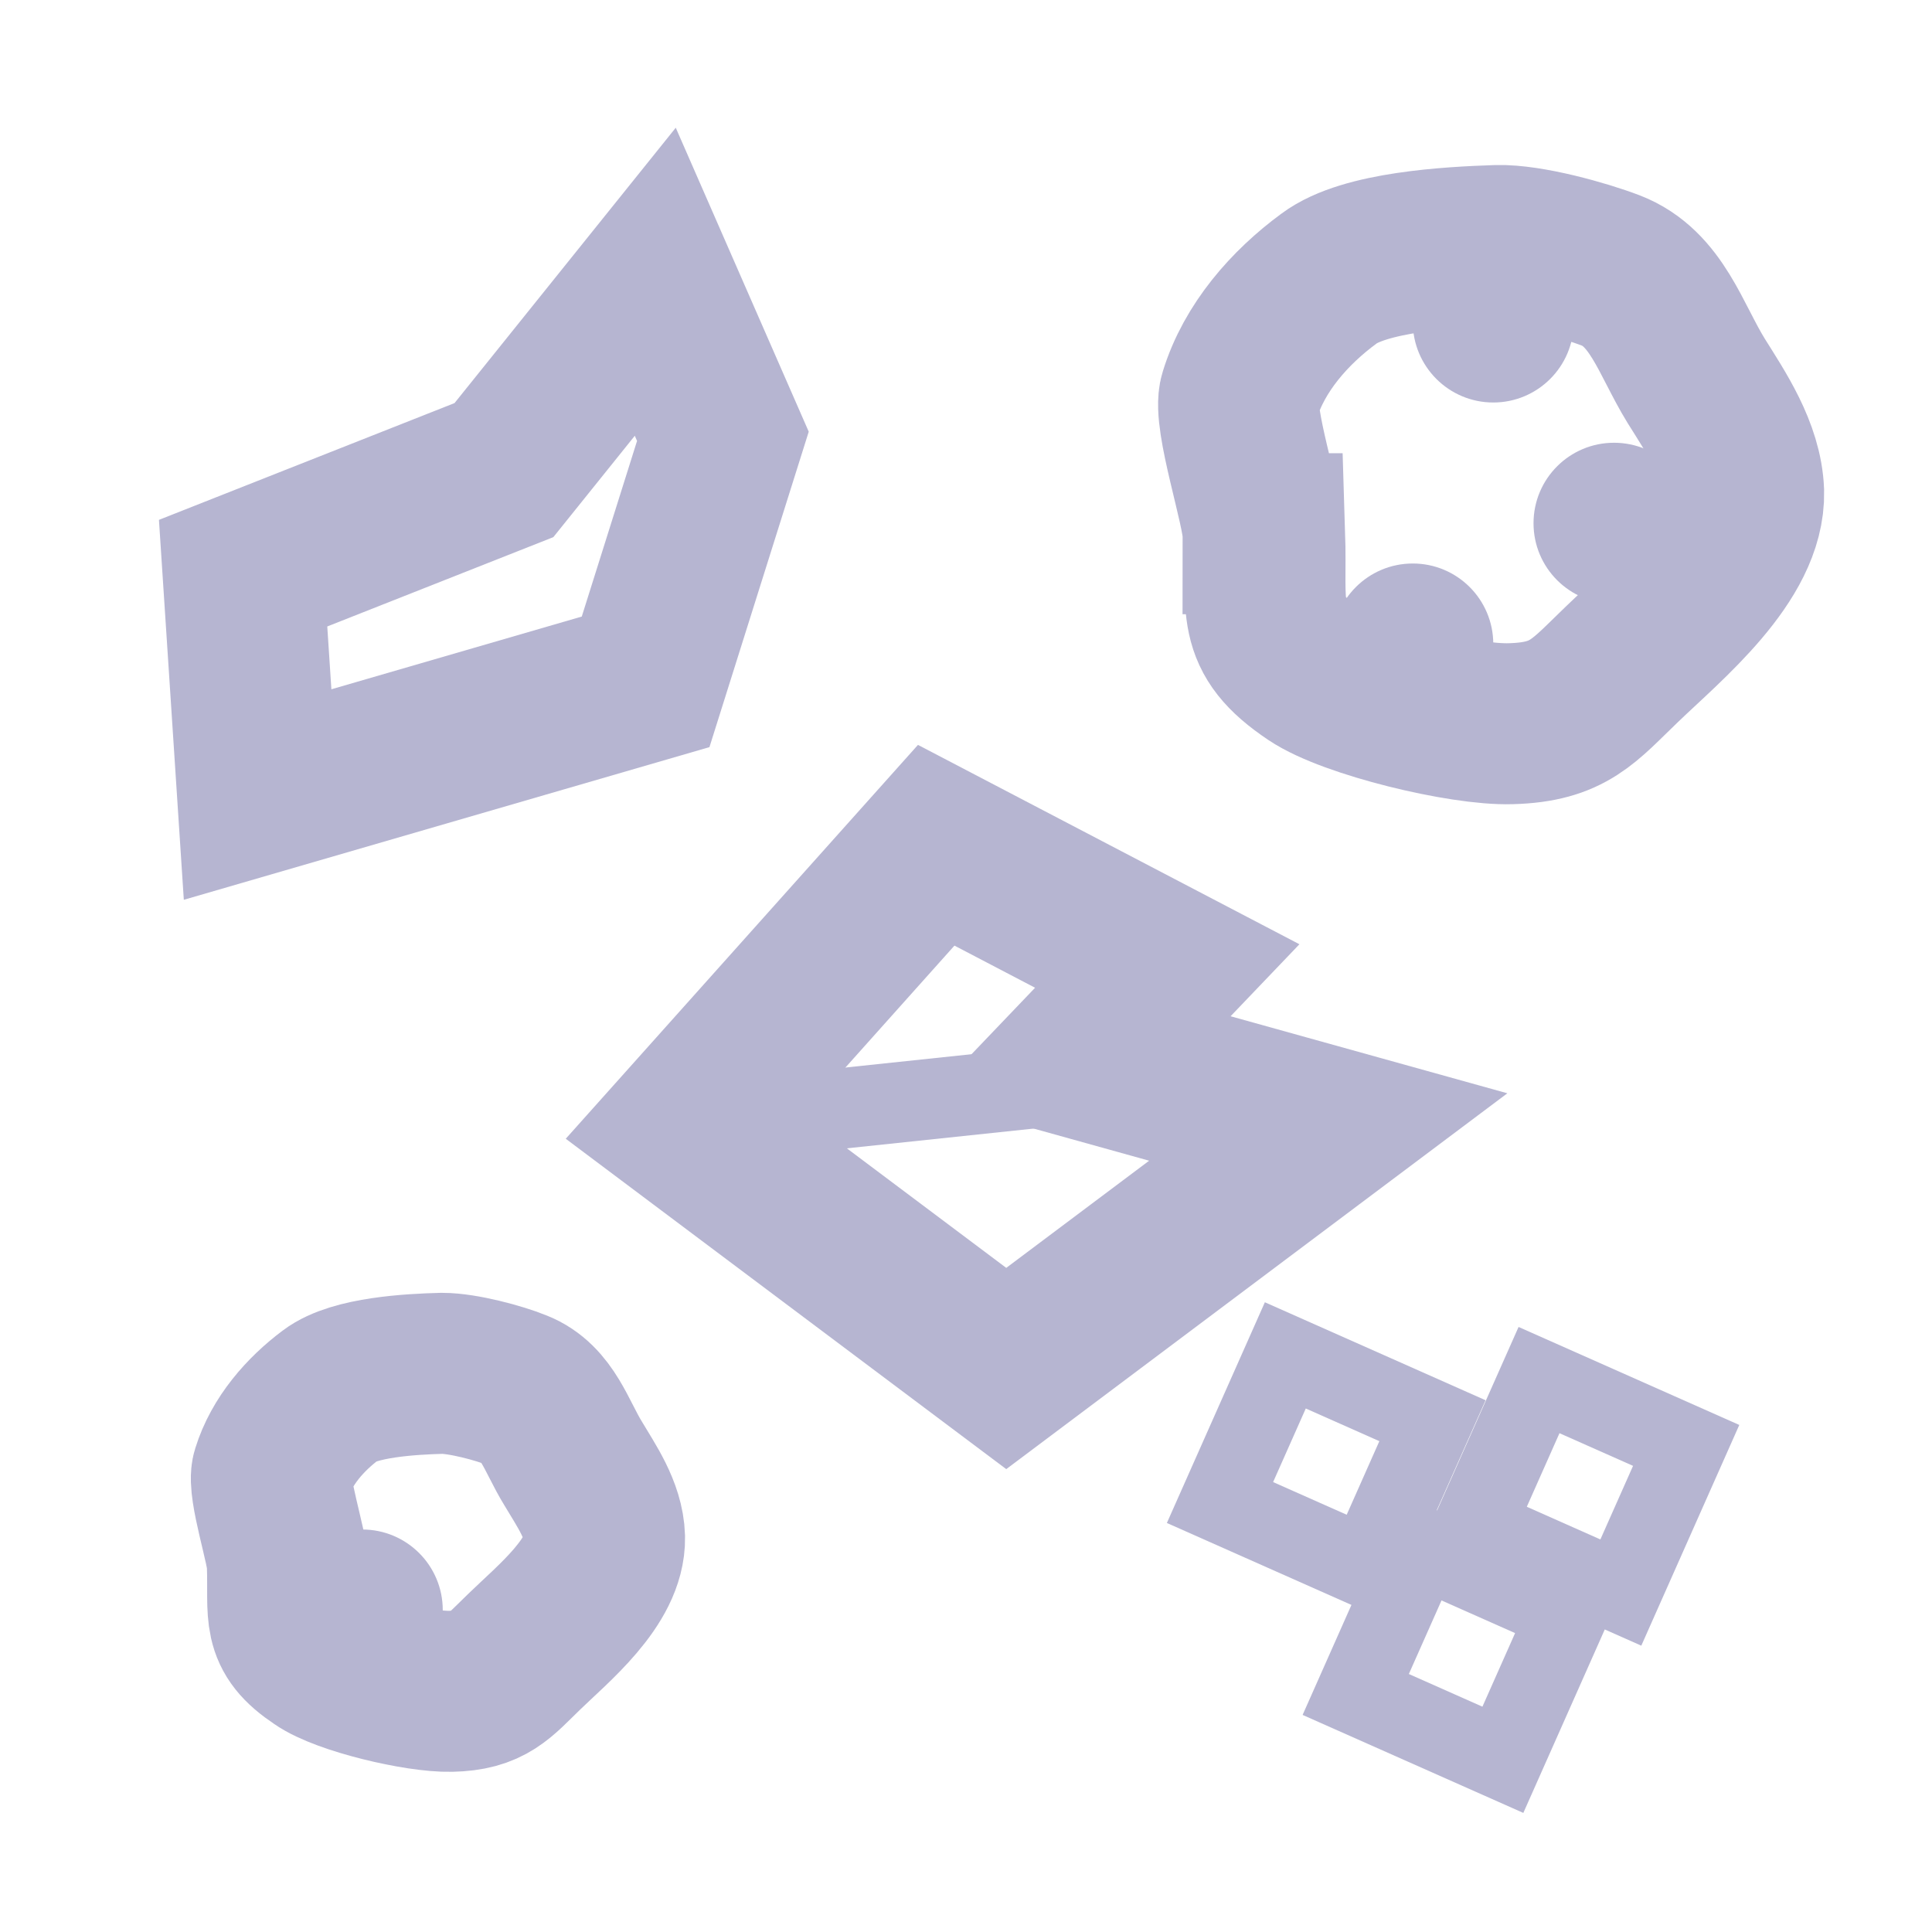 <?xml version="1.0" encoding="UTF-8"?>
<svg id="DEBRIS_FIELD" xmlns="http://www.w3.org/2000/svg" viewBox="0 0 24 24" height="24"
  width="24">
  <defs>
    <style>
      .cls-1 {
      fill: #b6b5d1;
      stroke-width: 0px;
      }

      .cls-2 {
      stroke-width: 2px;
      }

      .cls-2, .cls-3 {
      fill: none;
      stroke: #b6b5d1;
      stroke-miterlimit: 10;
      }
    </style>
  </defs>
  <circle class="cls-1" cx="18.55" cy="4" r="1" />
  <circle class="cls-1" cx="17.55" cy="8" r="1" />
  <circle class="cls-1" cx="4.5" cy="20" r="1" />
  <circle class="cls-1" cx="20.05" cy="6.5" r="1" />
  <path class="cls-2"
    d="m3.57,19.43c0-.2-.25-.96-.19-1.14.12-.39.41-.72.73-.96.29-.22.99-.26,1.38-.27.26,0,.71.12.93.21.38.15.49.57.7.91.16.27.38.58.39.92.01.55-.64,1.07-1,1.42-.32.31-.44.48-.91.49-.4.01-1.33-.21-1.63-.42-.48-.32-.38-.52-.4-1.15Z" />
  <path class="cls-2"
    d="m15.69,6.63c0-.31-.38-1.44-.29-1.72.18-.59.62-1.09,1.11-1.45.44-.33,1.49-.39,2.09-.41.39-.01,1.07.18,1.41.31.57.22.74.85,1.06,1.37.25.4.57.87.59,1.38.02.82-.96,1.61-1.51,2.14-.48.46-.66.72-1.38.74-.6.02-2-.32-2.46-.63-.73-.49-.57-.79-.6-1.73Z" />
  <polygon class="cls-2" points="8.14 3.5 8.98 5.42 8.02 8.47 3.2 9.87 3.02 7.12 6.26 5.84 8.14 3.5" />
  <rect class="cls-3" x="15.48" y="17.16" width="2" height="2"
    transform="translate(-6.81 25.85) rotate(-66.06)" />
  <rect class="cls-3" x="17.16" y="19.55" width="2" height="2"
    transform="translate(-7.99 28.8) rotate(-66.06)" />
  <rect class="cls-3" x="18.63" y="17.47" width="2" height="2"
    transform="translate(-5.22 28.91) rotate(-66.06)" />
  <polygon class="cls-2" points="11.63 10.5 8.5 14 12.5 17 16.5 14 13.41 13.14 14.5 12 11.63 10.5" />
  <line class="cls-3" x1="8.27" y1="14" x2="13" y2="13.5" />
</svg>